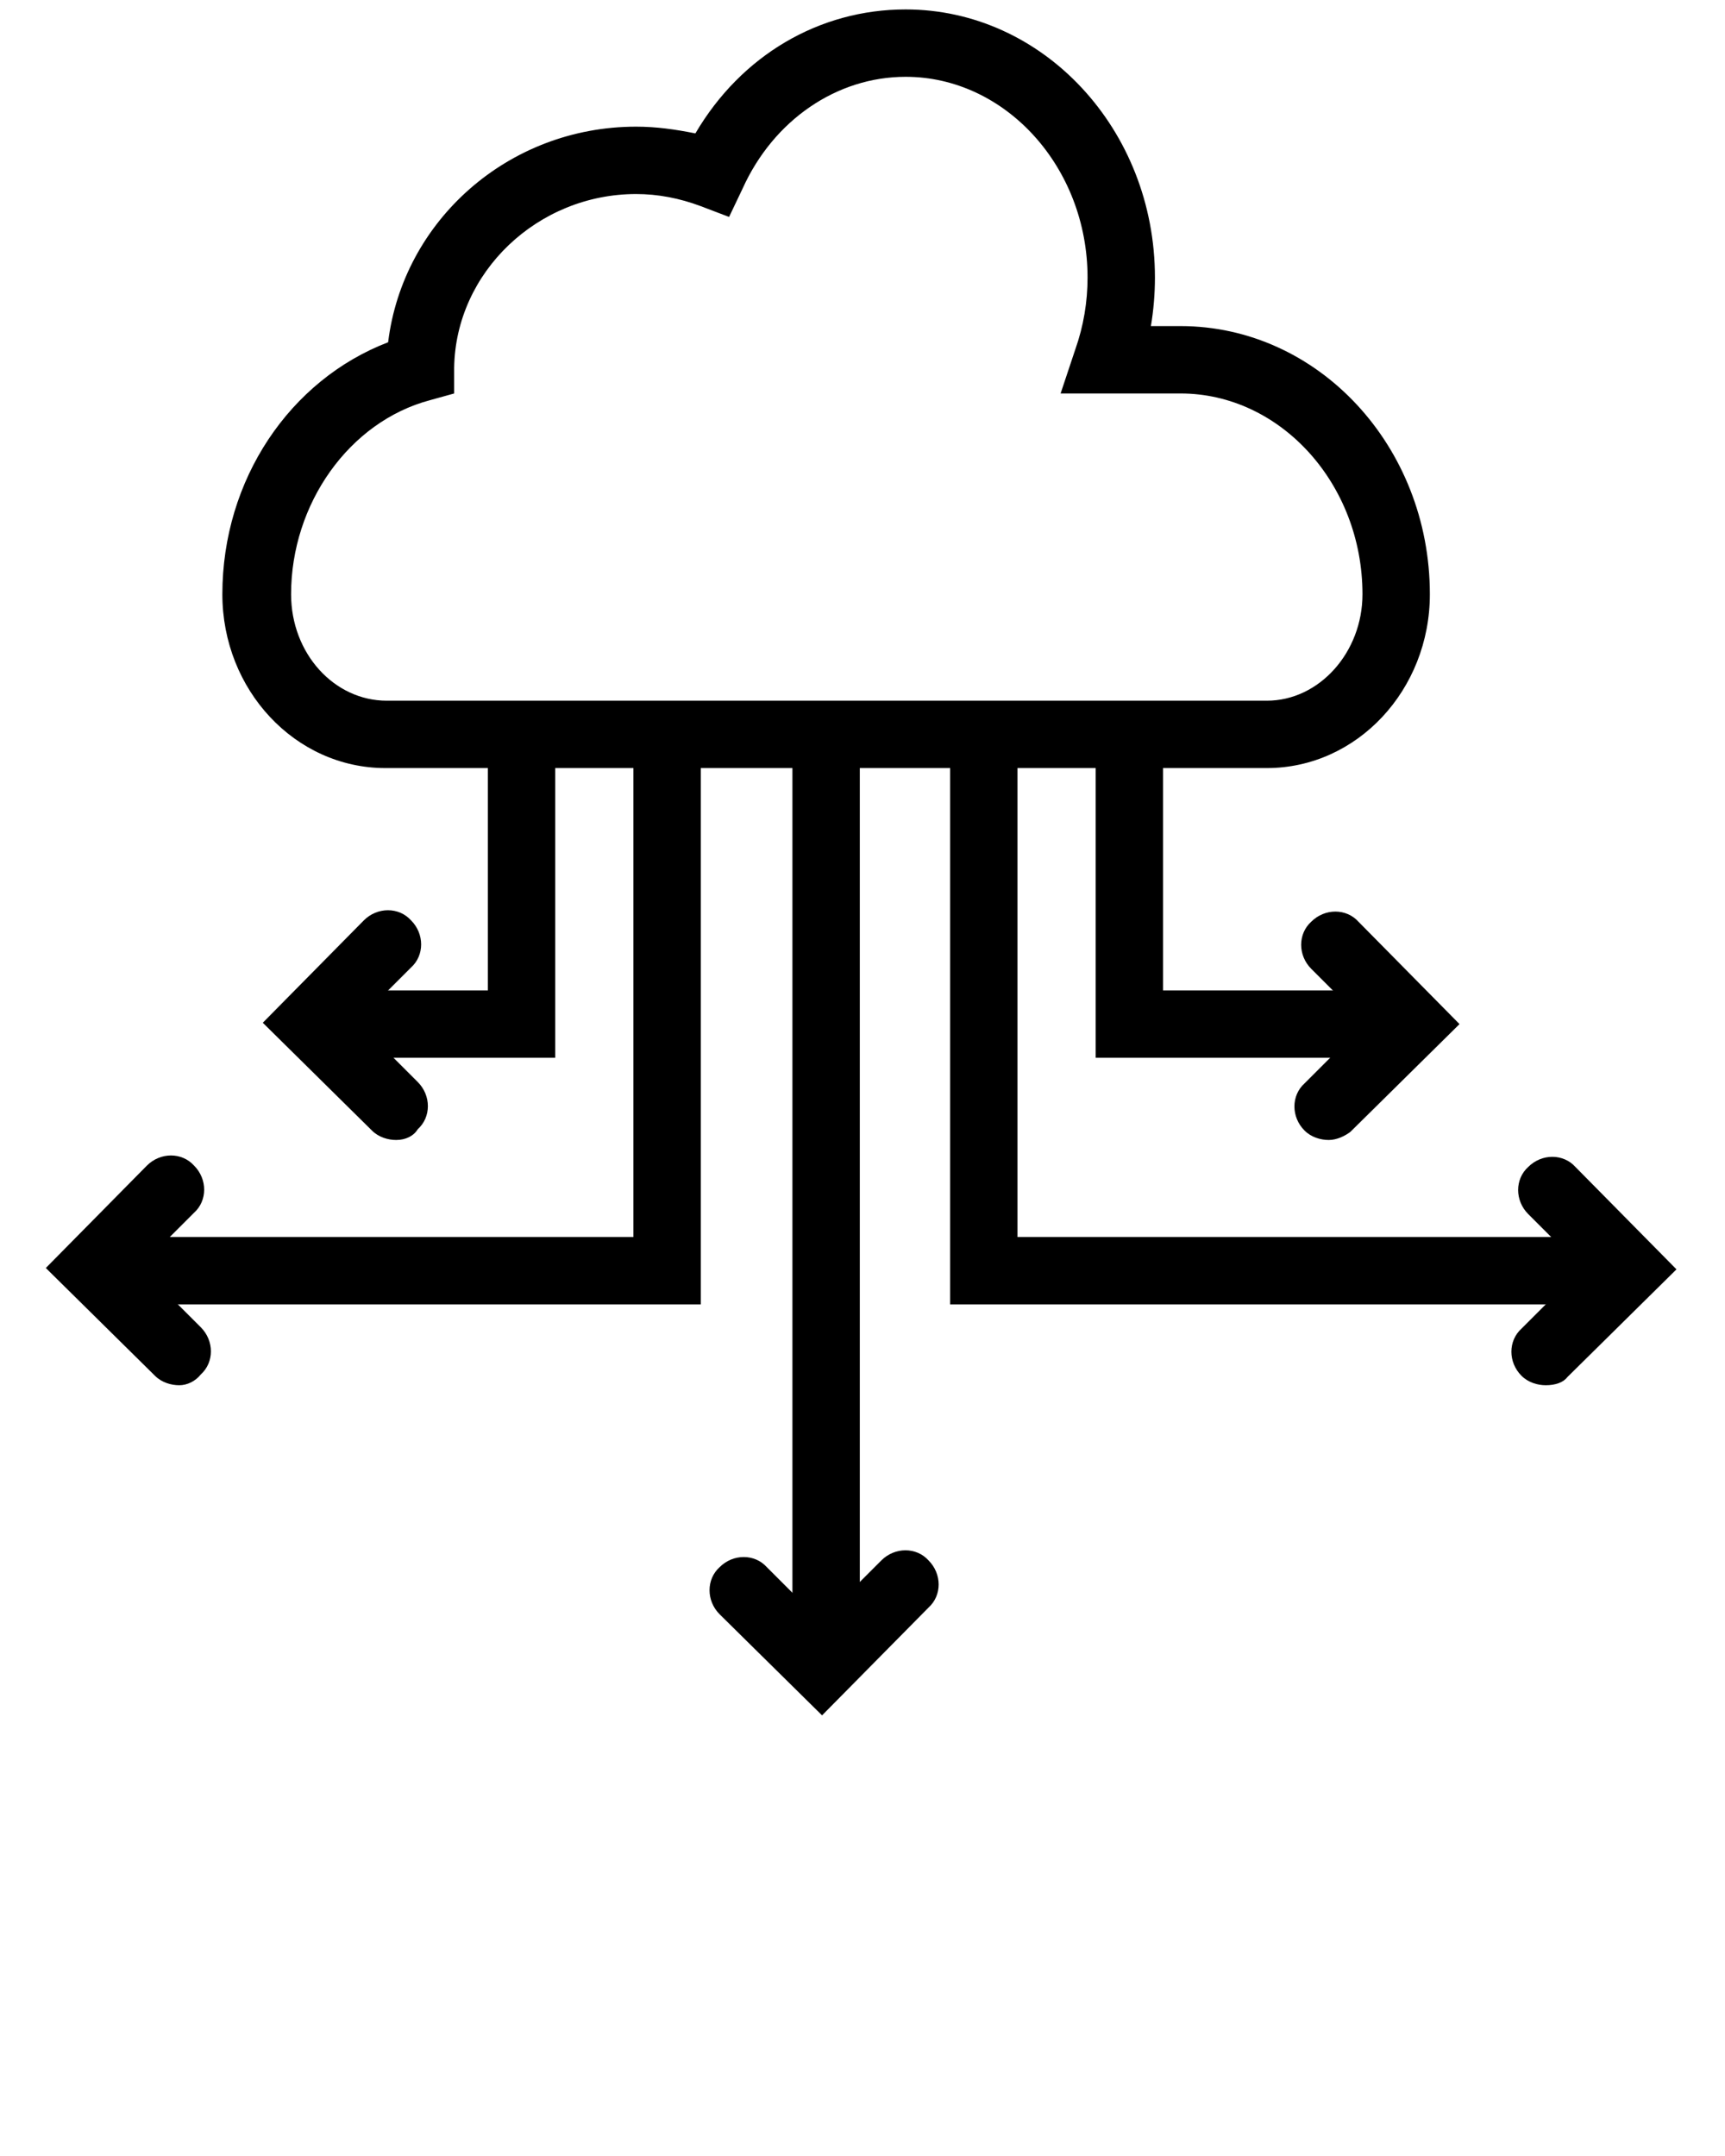<svg xmlns="http://www.w3.org/2000/svg" xmlns:xlink="http://www.w3.org/1999/xlink" version="1.1" x="0px" y="0px" viewBox="0 0 128 160" style="enable-background:new 0 0 128 128;" xml:space="preserve"><g><g><path d="M94,57H28.6c-6.7,0-12.1-5.8-12.1-12.9c0-8.5,5-15.9,12.3-18.7c1.1-9,8.9-16,18.4-16c1.5,0,2.9,0.2,4.4,0.5    c3.4-5.8,9.2-9.2,15.6-9.2c10.2,0,18.5,8.9,18.5,19.9c0,1.2-0.1,2.4-0.3,3.6h2.2c10.2,0,18.5,8.9,18.5,19.9    C106.1,51.2,100.7,57,94,57z M47.2,14.4c-7.3,0-13.4,5.8-13.5,12.9l0,1.9l-1.8,0.5c-6,1.6-10.3,7.7-10.3,14.4    c0,4.4,3.2,7.9,7.1,7.9H94c3.9,0,7.1-3.6,7.1-7.9c0-8.2-6.1-14.9-13.5-14.9h-8.9l1.1-3.3c0.6-1.7,0.9-3.5,0.9-5.3    c0-8.2-6.1-14.9-13.5-14.9c-5.1,0-9.8,3.2-12.1,8.3l-1,2.1L52,15.3C50.4,14.7,48.8,14.4,47.2,14.4z"/></g><g><polygon points="52,96.8 6.9,96.8 6.9,91.8 47,91.8 47,54.9 52,54.9   "/></g><g><polygon points="118.2,96.8 70.5,96.8 70.5,54.9 75.5,54.9 75.5,91.8 118.2,91.8   "/></g><g><polygon points="41.2,78.5 23.1,78.5 23.1,73.5 36.2,73.5 36.2,54.9 41.2,54.9   "/></g><g><polygon points="102.1,78.5 81.3,78.5 81.3,54.9 86.3,54.9 86.3,73.5 102.1,73.5   "/></g><rect x="58.8" y="55.3" width="5" height="67.2"/><path d="M29.4,84.6c-0.6,0-1.3-0.2-1.8-0.7l-8.1-8l7.5-7.6c1-1,2.6-1,3.5,0c1,1,1,2.6,0,3.5l-4,4l4.5,4.5c1,1,1,2.6,0,3.5   C30.7,84.3,30.1,84.6,29.4,84.6z"/><path d="M13.3,102.8c-0.6,0-1.3-0.2-1.8-0.7l-8.1-8l7.5-7.6c1-1,2.6-1,3.5,0c1,1,1,2.6,0,3.5l-4,4l4.5,4.5c1,1,1,2.6,0,3.5   C14.5,102.5,13.9,102.8,13.3,102.8z"/><path d="M98.6,84.6c-0.6,0-1.3-0.2-1.8-0.7c-1-1-1-2.6,0-3.5l4.5-4.5l-4-4c-1-1-1-2.6,0-3.5c1-1,2.6-1,3.5,0l7.5,7.6l-8.1,8   C99.8,84.3,99.2,84.6,98.6,84.6z"/><path d="M114.7,102.8c-0.6,0-1.3-0.2-1.8-0.7c-1-1-1-2.6,0-3.5l4.5-4.5l-4-4c-1-1-1-2.6,0-3.5c1-1,2.6-1,3.5,0l7.5,7.6l-8.1,8   C116,102.6,115.4,102.8,114.7,102.8z"/><path d="M61,127.3l-7.6-7.5c-1-1-1-2.6,0-3.5c1-1,2.6-1,3.5,0l4,4l4.5-4.5c1-1,2.6-1,3.5,0c1,1,1,2.6,0,3.5L61,127.3z"/></g></svg>
